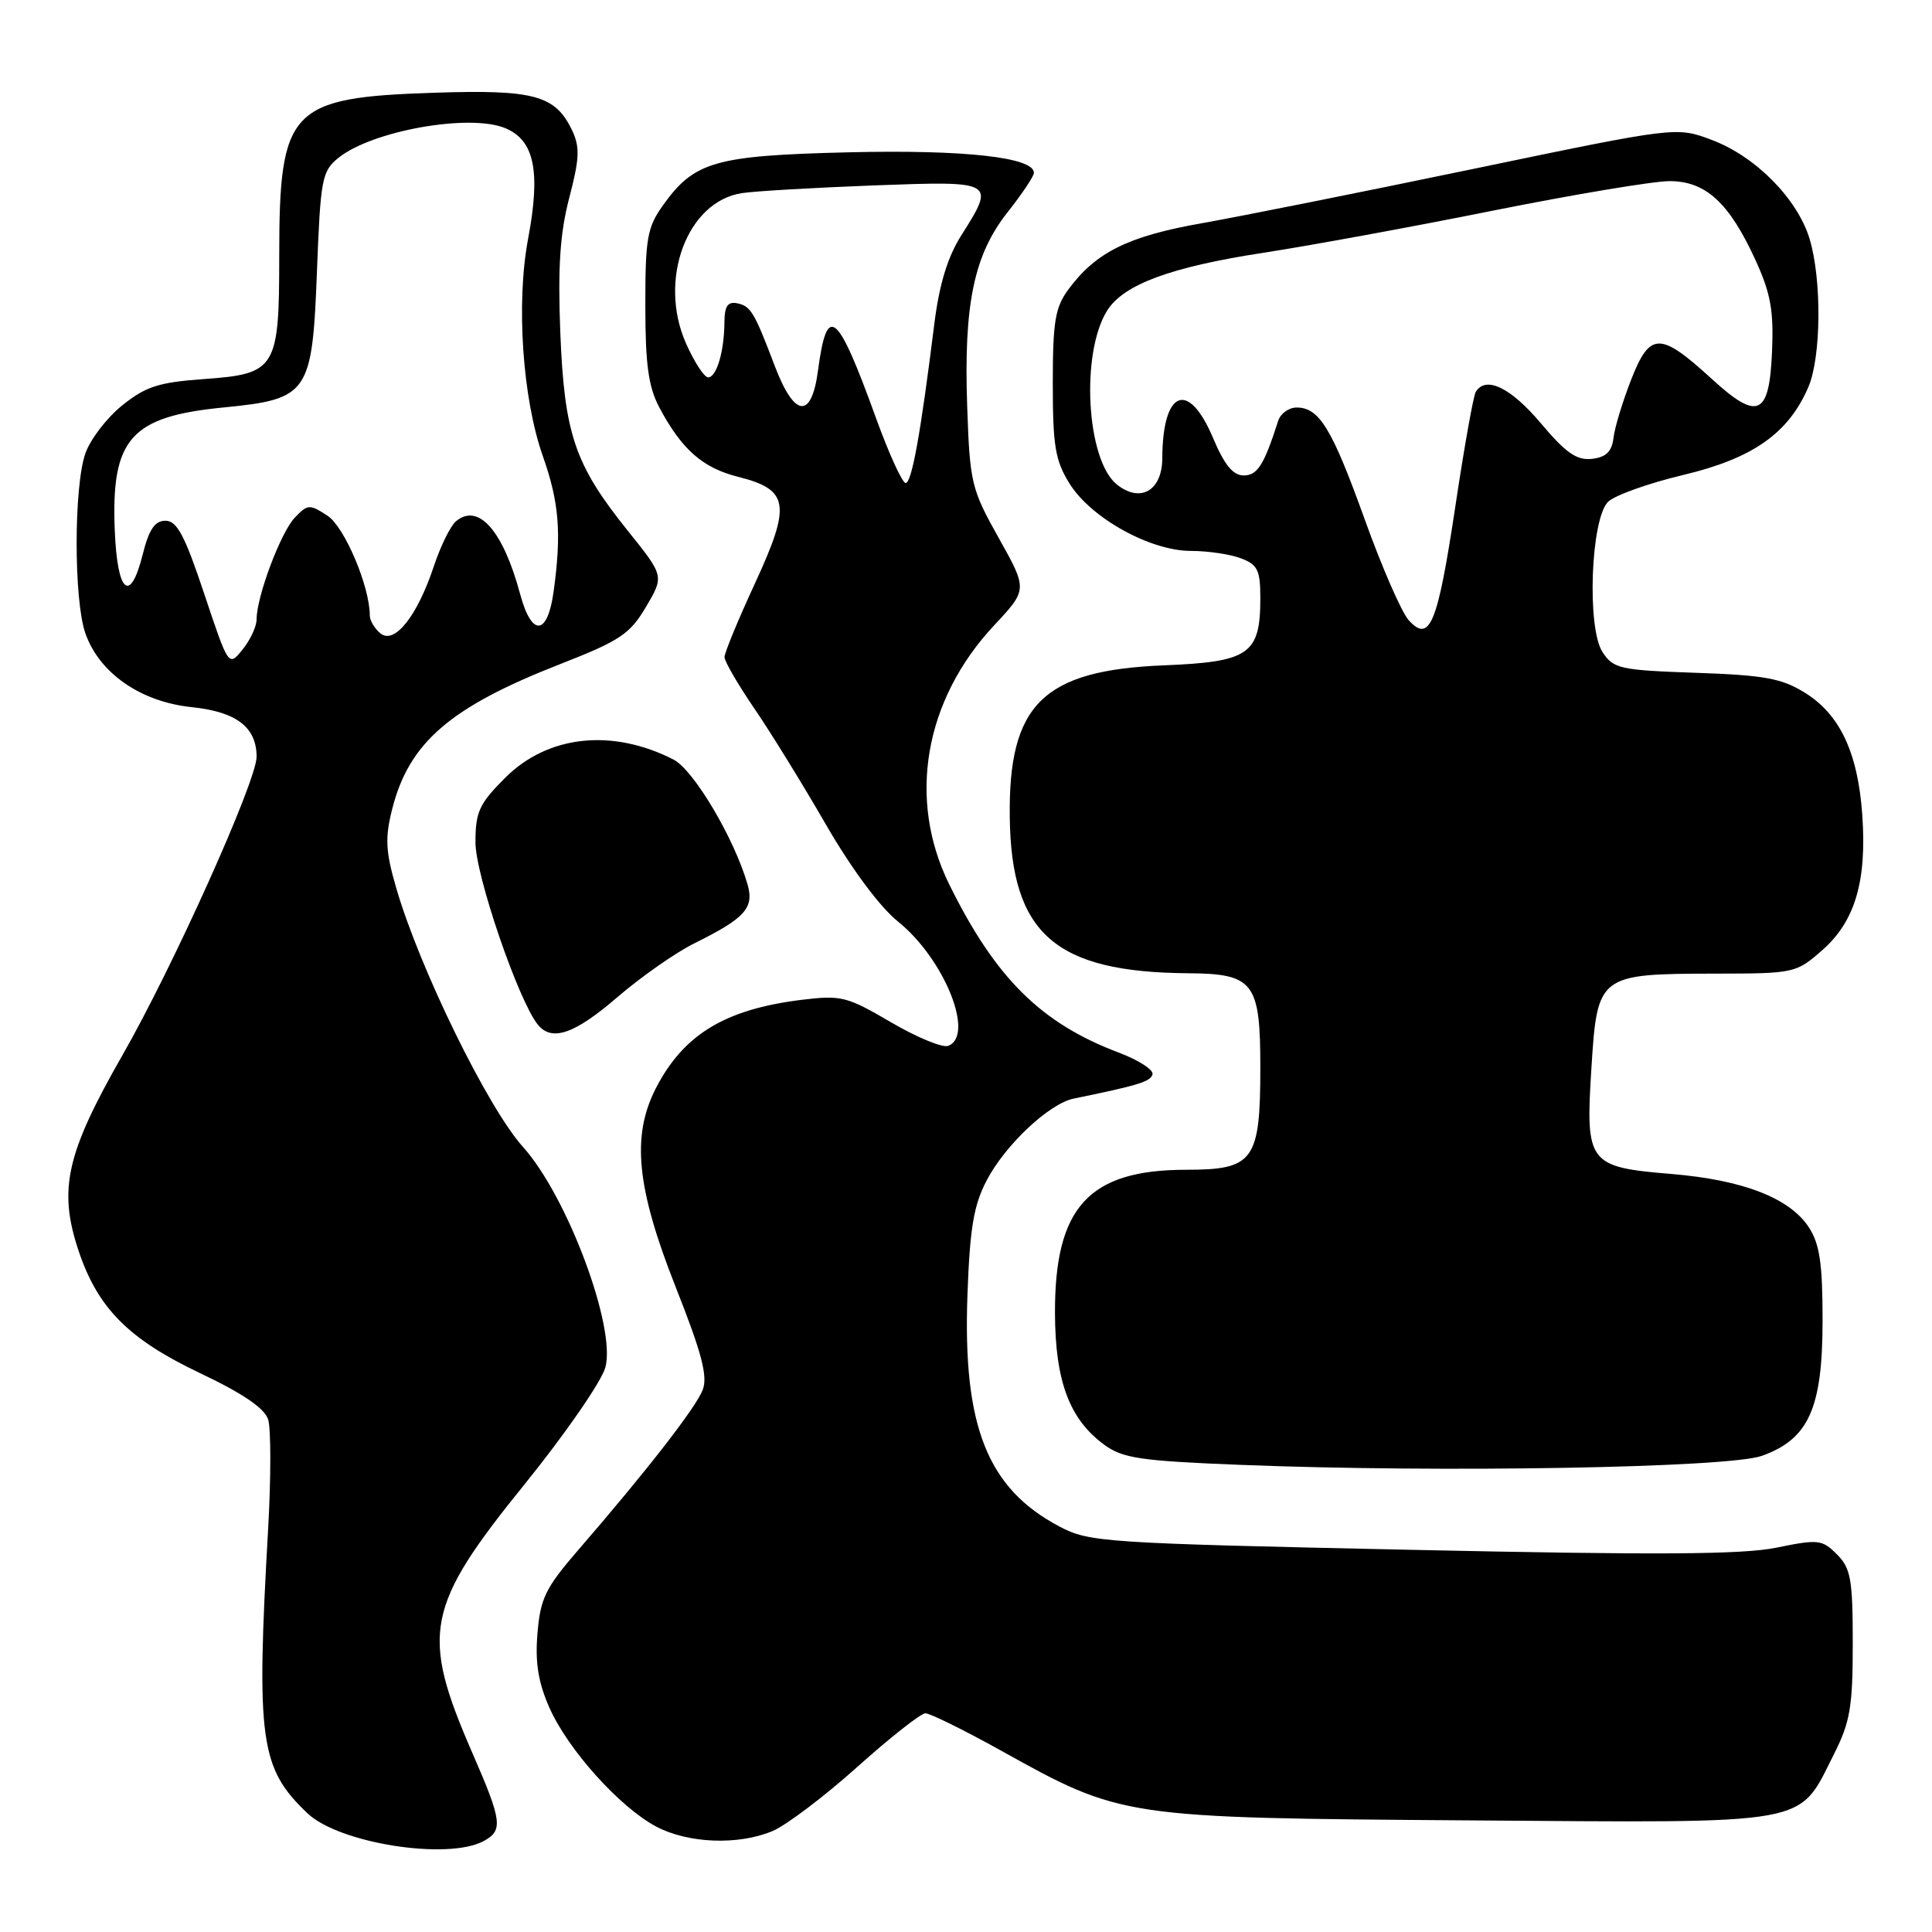<?xml version="1.0" encoding="UTF-8" standalone="no"?>
<!DOCTYPE svg PUBLIC "-//W3C//DTD SVG 1.1//EN" "http://www.w3.org/Graphics/SVG/1.1/DTD/svg11.dtd" >
<svg xmlns="http://www.w3.org/2000/svg" xmlns:xlink="http://www.w3.org/1999/xlink" version="1.1" viewBox="0 0 256 256">
 <g >
 <path fill="currentColor"
d=" M 64.07 243.96 C 66.69 242.56 66.54 241.33 62.60 232.30 C 55.68 216.40 56.35 212.93 69.61 196.55 C 74.92 189.98 79.69 183.07 80.21 181.20 C 81.67 175.91 75.18 158.53 69.31 151.99 C 64.65 146.82 55.60 128.33 52.50 117.66 C 51.09 112.81 51.00 111.04 51.96 107.23 C 54.19 98.40 59.61 93.71 74.22 88.00 C 82.15 84.90 83.47 84.02 85.60 80.41 C 88.01 76.33 88.01 76.33 83.17 70.31 C 76.14 61.55 74.78 57.53 74.24 44.00 C 73.91 35.37 74.20 30.93 75.43 26.21 C 76.80 20.96 76.86 19.49 75.79 17.24 C 73.57 12.61 70.75 11.85 57.50 12.29 C 38.38 12.92 37.00 14.37 37.00 33.93 C 37.00 48.88 36.59 49.55 26.98 50.23 C 21.03 50.66 19.29 51.22 16.19 53.72 C 14.16 55.35 11.96 58.22 11.31 60.09 C 9.77 64.49 9.77 79.51 11.31 83.91 C 13.16 89.20 18.64 93.00 25.40 93.70 C 31.33 94.31 34.00 96.36 34.00 100.28 C 34.00 103.49 22.95 128.08 16.19 139.88 C 8.78 152.84 7.71 157.60 10.39 165.67 C 12.93 173.31 17.01 177.43 26.47 181.93 C 32.17 184.63 35.06 186.60 35.53 188.09 C 35.91 189.30 35.91 195.73 35.54 202.39 C 33.93 230.60 34.44 234.28 40.74 240.27 C 44.92 244.25 59.29 246.52 64.07 243.96 Z  M 102.35 242.63 C 104.16 241.87 109.21 238.06 113.57 234.15 C 117.93 230.24 122.00 227.04 122.61 227.02 C 123.22 227.01 127.74 229.24 132.65 231.97 C 148.65 240.87 148.73 240.88 194.66 241.21 C 240.58 241.54 238.19 241.98 243.00 232.45 C 245.16 228.18 245.50 226.16 245.50 217.78 C 245.50 209.24 245.24 207.80 243.40 205.96 C 241.44 203.99 240.93 203.94 235.40 205.07 C 230.90 206.00 219.43 206.06 187.00 205.36 C 146.20 204.48 144.34 204.36 140.38 202.27 C 130.84 197.23 127.57 189.00 128.19 171.64 C 128.51 162.71 129.02 159.69 130.74 156.41 C 133.21 151.69 139.01 146.24 142.27 145.57 C 150.85 143.81 152.39 143.34 152.71 142.38 C 152.91 141.78 150.91 140.49 148.28 139.49 C 137.95 135.60 131.92 129.63 125.79 117.21 C 120.20 105.89 122.48 92.75 131.73 82.86 C 136.16 78.12 136.16 78.12 132.35 71.31 C 128.71 64.82 128.51 64.01 128.16 53.91 C 127.68 40.31 129.05 33.76 133.52 28.11 C 135.43 25.69 137.00 23.35 137.00 22.90 C 137.00 20.84 127.81 19.82 112.53 20.18 C 94.72 20.61 92.00 21.38 87.83 27.23 C 85.76 30.13 85.50 31.63 85.51 40.50 C 85.51 48.32 85.92 51.26 87.37 54.00 C 90.33 59.56 93.10 62.00 97.80 63.18 C 104.56 64.88 104.87 66.83 100.05 77.27 C 97.82 82.09 96.00 86.50 96.00 87.07 C 96.00 87.63 97.76 90.66 99.90 93.80 C 102.05 96.93 106.33 103.87 109.41 109.21 C 112.83 115.12 116.57 120.17 119.00 122.12 C 125.12 127.04 129.22 137.21 125.64 138.58 C 124.90 138.87 121.48 137.46 118.05 135.45 C 112.20 132.02 111.46 131.84 106.16 132.49 C 96.04 133.75 90.56 137.09 86.90 144.21 C 83.66 150.54 84.34 157.39 89.50 170.46 C 92.99 179.28 93.81 182.37 93.11 184.17 C 92.21 186.52 85.66 194.94 76.58 205.43 C 72.29 210.39 71.60 211.80 71.22 216.41 C 70.89 220.29 71.32 222.93 72.80 226.28 C 75.26 231.84 82.13 239.48 86.95 242.03 C 91.18 244.27 97.81 244.53 102.35 242.63 Z  M 233.45 192.91 C 239.67 190.69 241.50 186.60 241.50 174.96 C 241.50 167.38 241.12 164.83 239.67 162.61 C 237.14 158.75 230.96 156.35 221.50 155.56 C 210.43 154.64 210.07 154.17 210.87 141.53 C 211.65 129.16 211.81 129.04 227.22 129.01 C 237.76 129.00 237.99 128.95 241.45 125.91 C 245.81 122.09 247.38 116.76 246.76 107.96 C 246.18 99.72 243.79 94.65 239.14 91.78 C 236.09 89.88 233.76 89.46 224.70 89.15 C 214.64 88.80 213.79 88.61 212.34 86.40 C 210.25 83.20 210.78 68.80 213.07 66.50 C 213.93 65.64 218.43 64.03 223.06 62.93 C 232.28 60.73 236.99 57.41 239.62 51.28 C 241.32 47.31 241.41 37.11 239.79 31.68 C 238.19 26.36 232.64 20.73 226.82 18.54 C 222.14 16.78 222.14 16.78 195.32 22.36 C 180.57 25.43 164.33 28.68 159.24 29.58 C 149.50 31.30 145.23 33.41 141.59 38.32 C 139.81 40.73 139.50 42.57 139.50 50.82 C 139.50 59.09 139.82 61.02 141.72 64.08 C 144.57 68.65 152.41 73.00 157.82 73.00 C 160.05 73.00 163.02 73.44 164.43 73.98 C 166.64 74.81 167.00 75.55 167.00 79.25 C 167.00 86.69 165.55 87.70 154.26 88.16 C 138.20 88.80 133.60 93.33 133.80 108.31 C 134.00 123.74 139.82 128.83 157.42 128.96 C 166.13 129.02 167.00 130.15 167.00 141.43 C 167.00 153.80 166.13 155.00 157.19 155.00 C 144.25 155.00 139.73 159.96 139.79 174.07 C 139.83 183.04 141.72 188.07 146.32 191.44 C 148.77 193.23 151.13 193.58 164.32 194.10 C 190.79 195.16 228.98 194.50 233.45 192.91 Z  M 81.83 132.11 C 84.95 129.43 89.53 126.22 92.00 125.00 C 98.75 121.65 99.95 120.32 99.05 117.18 C 97.31 111.11 91.91 102.01 89.25 100.65 C 81.11 96.49 72.59 97.41 66.93 103.07 C 63.49 106.51 63.00 107.58 63.00 111.63 C 63.00 115.95 68.66 132.52 71.25 135.75 C 73.10 138.07 76.13 137.03 81.83 132.11 Z  M 27.06 78.68 C 24.49 70.96 23.45 69.00 21.93 69.00 C 20.51 69.00 19.74 70.14 18.89 73.54 C 17.24 80.06 15.55 78.58 15.21 70.34 C 14.70 58.14 17.30 55.19 29.63 53.99 C 40.90 52.88 41.38 52.19 42.00 35.88 C 42.47 23.69 42.66 22.69 44.84 20.92 C 49.29 17.32 62.22 15.02 66.95 16.98 C 70.81 18.58 71.66 22.69 69.98 31.62 C 68.37 40.12 69.23 52.77 71.92 60.41 C 74.10 66.59 74.42 70.63 73.36 78.36 C 72.56 84.25 70.46 84.43 68.93 78.75 C 66.67 70.32 63.40 66.60 60.43 69.06 C 59.70 69.66 58.38 72.34 57.49 75.02 C 55.29 81.65 52.26 85.46 50.40 83.92 C 49.63 83.28 49.00 82.22 49.00 81.56 C 49.00 77.71 45.66 69.82 43.40 68.34 C 41.02 66.78 40.77 66.80 39.06 68.59 C 37.19 70.56 34.00 79.06 34.00 82.07 C 34.00 83.01 33.16 84.81 32.14 86.07 C 30.29 88.36 30.29 88.36 27.06 78.68 Z  M 116.08 55.41 C 110.93 41.17 109.59 40.07 108.39 49.09 C 107.53 55.59 105.27 55.36 102.66 48.49 C 99.93 41.30 99.47 40.54 97.64 40.18 C 96.43 39.94 96.00 40.60 95.99 42.68 C 95.97 46.56 94.95 50.00 93.83 50.00 C 93.31 50.00 91.99 47.96 90.89 45.48 C 87.17 37.07 91.05 26.68 98.31 25.59 C 100.06 25.32 107.91 24.87 115.75 24.57 C 131.90 23.97 131.93 23.98 127.37 31.20 C 125.55 34.08 124.46 37.68 123.80 42.93 C 121.99 57.49 120.81 64.00 120.00 64.00 C 119.56 64.00 117.79 60.13 116.08 55.41 Z  M 186.66 82.18 C 185.72 81.14 183.11 75.16 180.86 68.90 C 176.50 56.78 174.82 54.00 171.81 54.00 C 170.78 54.00 169.68 54.79 169.37 55.75 C 167.49 61.62 166.62 63.00 164.79 63.00 C 163.38 63.00 162.23 61.59 160.72 58.00 C 157.46 50.30 154.05 51.69 154.01 60.71 C 154.00 65.03 151.09 66.70 147.97 64.18 C 143.95 60.92 143.17 46.81 146.70 41.16 C 148.87 37.69 155.15 35.37 167.50 33.48 C 173.55 32.55 187.24 30.04 197.93 27.89 C 208.62 25.75 219.10 24.00 221.22 24.00 C 226.02 24.00 229.13 26.86 232.61 34.46 C 234.63 38.88 235.04 41.15 234.80 46.68 C 234.43 55.13 232.91 55.79 226.80 50.19 C 219.98 43.96 218.64 43.96 216.17 50.22 C 215.03 53.13 213.96 56.62 213.80 58.00 C 213.58 59.84 212.82 60.58 210.95 60.80 C 208.93 61.03 207.49 60.03 204.14 56.05 C 200.16 51.34 196.88 49.76 195.55 51.92 C 195.23 52.43 194.01 59.29 192.83 67.17 C 190.49 82.72 189.45 85.26 186.66 82.18 Z "/>
</g>
</svg>